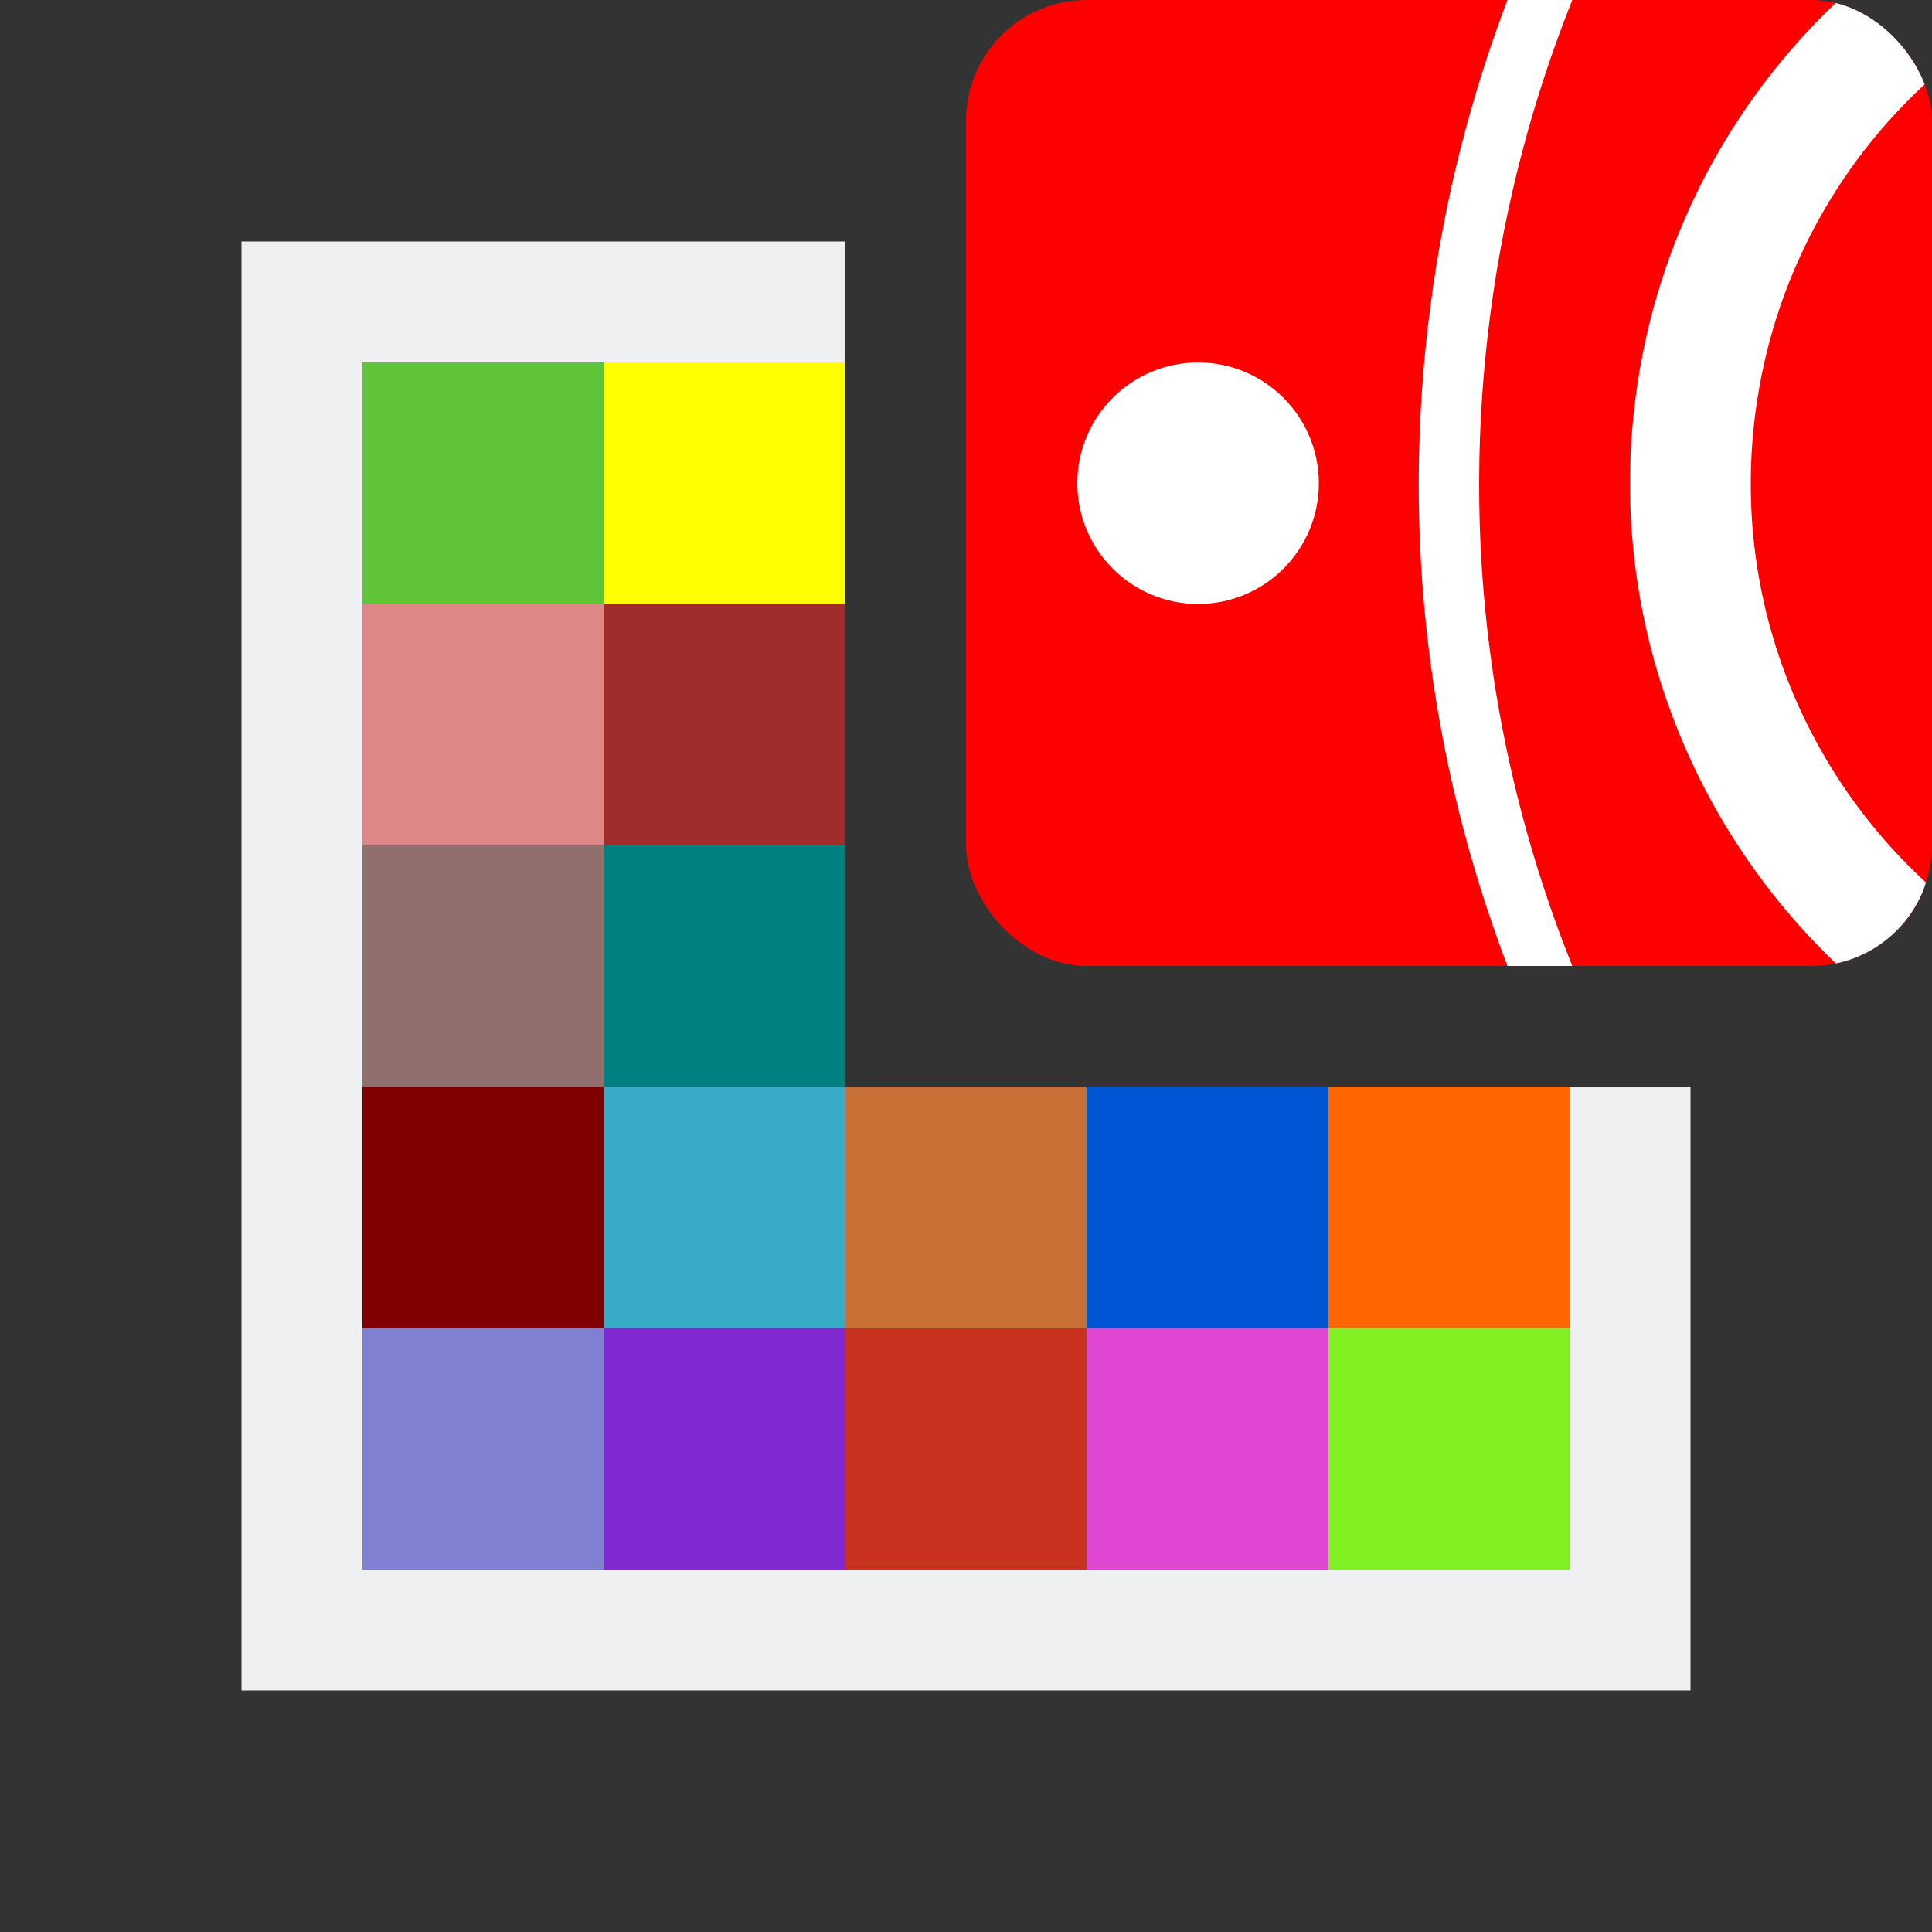 <?xml version="1.0" encoding="UTF-8" standalone="no"?>
<svg
   viewBox="0 0 16 16"
   version="1.1"
   id="svg11"
   sodipodi:docname="impDat_open.svg"
   inkscape:version="1.1 (ce6663b3b7, 2021-05-25)"
   xmlns:inkscape="http://www.inkscape.org/namespaces/inkscape"
   xmlns:sodipodi="http://sodipodi.sourceforge.net/DTD/sodipodi-0.dtd"
   xmlns="http://www.w3.org/2000/svg"
   xmlns:svg="http://www.w3.org/2000/svg">
  <rect x="0" y="0" width="16" height="16" fill="#333333" stroke="none"/>
  <sodipodi:namedview
     id="namedview23"
     pagecolor="#ffffff"
     bordercolor="#666666"
     borderopacity="1.0"
     inkscape:pageshadow="2"
     inkscape:pageopacity="0.0"
     inkscape:pagecheckerboard="0"
     showgrid="true"
     inkscape:zoom="34.3125"
     inkscape:cx="7.8834244"
     inkscape:cy="8.8160291"
     inkscape:window-width="1366"
     inkscape:window-height="744"
     inkscape:window-x="0"
     inkscape:window-y="24"
     inkscape:window-maximized="1"
     inkscape:current-layer="svg11">
    <inkscape:grid
       type="xygrid"
       id="grid1593" />
  </sodipodi:namedview>
  <defs
     id="defs11">
    <clipPath
       clipPathUnits="userSpaceOnUse"
       id="clipPath2152">
      <rect
         style="fill:#ff0000;stroke:none;stroke-width:3;stroke-linecap:round;stroke-linejoin:round;stroke-opacity:1;paint-order:stroke fill markers"
         id="rect2154"
         width="8"
         height="8"
         x="22"
         y="8"
         ry="1" />
    </clipPath>
  </defs>
  <g
     id="g2138"
     clip-path="url(#clipPath2152)"
     transform="translate(-14,-8)">
    <rect
       style="fill:#ff0000;stroke:none;stroke-width:3;stroke-linecap:round;stroke-linejoin:round;stroke-opacity:1;paint-order:stroke fill markers"
       id="rect1290"
       width="8"
       height="8"
       x="22"
       y="8"
       ry="1" />
    <circle
       style="fill:#ffffff;stroke:none;stroke-width:1.5;stroke-linecap:round;stroke-linejoin:round;stroke-opacity:1;paint-order:stroke fill markers"
       id="path1438"
       cx="23.922"
       cy="12.002"
       r="1" />
    <path
       id="path1659"
       style="color:#000000;fill:#ffffff;stroke-linecap:round;stroke-linejoin:round;-inkscape-stroke:none;paint-order:stroke fill markers"
       d="m 12.484,16 h 0.537 C 12.353,14.336 12.092,12.484 12.344,10.588 12.464,9.681 12.696,8.814 13.021,8 H 12.484 C 12.181,8.798 11.964,9.641 11.848,10.521 11.594,12.435 11.838,14.306 12.484,16 Z"
       transform="translate(14)" />
    <path
       id="path1829"
       style="color:#000000;fill:#ffffff;stroke-linecap:round;stroke-linejoin:round;-inkscape-stroke:none;paint-order:stroke fill markers"
       d="m 15.207,15.982 c 0.043,-0.007 0.085,-0.014 0.123,-0.025 0.048,-0.014 0.092,-0.03 0.133,-0.049 0.041,-0.019 0.08,-0.041 0.115,-0.064 0.035,-0.023 0.068,-0.049 0.098,-0.076 0.03,-0.027 0.056,-0.055 0.08,-0.084 0.024,-0.029 0.047,-0.059 0.066,-0.09 0.02,-0.031 0.037,-0.062 0.053,-0.094 0.016,-0.031 0.029,-0.063 0.041,-0.094 0.012,-0.031 0.022,-0.061 0.031,-0.09 8.61e-4,-0.003 0.001,-0.005 0.002,-0.008 -1.043,-0.961 -1.61,-2.395 -1.41,-3.9 0.144,-1.085 0.662,-2.029 1.41,-2.719 -6.41e-4,-0.002 -0.001,-0.004 -0.002,-0.006 -0.009,-0.029 -0.019,-0.059 -0.031,-0.09 C 15.904,8.563 15.891,8.531 15.875,8.5 15.859,8.469 15.842,8.437 15.822,8.406 15.802,8.375 15.78,8.346 15.756,8.316 15.731,8.287 15.705,8.259 15.676,8.232 15.646,8.206 15.613,8.18 15.578,8.156 15.543,8.133 15.504,8.111 15.463,8.092 15.422,8.073 15.378,8.057 15.33,8.043 15.292,8.032 15.251,8.024 15.209,8.018 14.327,8.856 13.718,9.988 13.547,11.277 c -0.239,1.801 0.428,3.529 1.66,4.705 z"
       transform="translate(14)" />
  </g>
  <path
     style="fill:#5fc437;fill-opacity:1;stroke:none;stroke-width:0.5px;stroke-linecap:butt;stroke-linejoin:miter;stroke-opacity:1"
     d="M 3,3 H 5 V 5 H 3 V 3"
     id="path1359" />
  <path
     style="fill:#de8787;fill-opacity:1;stroke:none;stroke-width:0.667px;stroke-linecap:butt;stroke-linejoin:miter;stroke-opacity:1"
     d="M 3,5 H 5 V 7 H 3 Z"
     id="path1701-3" />
  <path
     style="fill:#916f6f;fill-opacity:1;stroke:none;stroke-width:0.5px;stroke-linecap:butt;stroke-linejoin:miter;stroke-opacity:1"
     d="M 3,7 H 5 V 9 H 3 Z"
     id="path1291-5" />
  <path
     style="fill:#ffff00;fill-opacity:1;stroke:none;stroke-width:0.5px;stroke-linecap:butt;stroke-linejoin:miter;stroke-opacity:1"
     d="M 5,3 H 7 V 5 H 5 Z"
     id="path1291-5-3" />
  <path
     style="fill:#a02c2c;fill-opacity:1;stroke:none;stroke-width:0.5px;stroke-linecap:butt;stroke-linejoin:miter;stroke-opacity:1"
     d="M 5,5 H 7 V 7 H 5 Z"
     id="path1291-5-6" />
  <path
     style="fill:#008080;fill-opacity:1;stroke:none;stroke-width:0.5px;stroke-linecap:butt;stroke-linejoin:miter;stroke-opacity:1"
     d="M 5,7 H 7 V 9 H 5 Z"
     id="path1291-5-7" />
  <path
     style="fill:#37abc8;fill-opacity:1;stroke:none;stroke-width:0.5px;stroke-linecap:butt;stroke-linejoin:miter;stroke-opacity:1"
     d="m 5,9 h 2 v 2 H 5 Z"
     id="path1291-5-5" />
  <path
     style="fill:#800000;fill-opacity:1;stroke:none;stroke-width:0.5px;stroke-linecap:butt;stroke-linejoin:miter;stroke-opacity:1"
     d="m 3,9 h 2 v 2 H 3 Z"
     id="path1291-5-35" />
  <path
     style="fill:#8080d2;fill-opacity:1;stroke:none;stroke-width:0.5px;stroke-linecap:butt;stroke-linejoin:miter;stroke-opacity:1"
     d="m 3,11 h 2 v 2 H 3 Z"
     id="path1291-5-62" />
  <path
     style="fill:#8029d2;fill-opacity:1;stroke:none;stroke-width:0.5px;stroke-linecap:butt;stroke-linejoin:miter;stroke-opacity:1"
     d="m 5,11 h 2 v 2 H 5 Z"
     id="path1291-5-9" />
  <path
     style="fill:#c8311d;fill-opacity:1;stroke:none;stroke-width:0.5px;stroke-linecap:butt;stroke-linejoin:miter;stroke-opacity:1"
     d="m 7,11 h 2 v 2 H 7 Z"
     id="path1291-5-1" />
  <path
     style="fill:#c87137;fill-opacity:1;stroke:none;stroke-width:0.5px;stroke-linecap:butt;stroke-linejoin:miter;stroke-opacity:1"
     d="m 7,9 h 2 v 2 H 7 Z"
     id="path1291-5-2" />
  <path
     style="fill:#0055d4;fill-opacity:1;stroke:none;stroke-width:0.5px;stroke-linecap:butt;stroke-linejoin:miter;stroke-opacity:1"
     d="m 9,9 h 2 v 2 H 9 Z"
     id="path1291-5-70" />
  <path
     style="fill:#ff6600;fill-opacity:1;stroke:none;stroke-width:0.5px;stroke-linecap:butt;stroke-linejoin:miter;stroke-opacity:1"
     d="m 11,9 h 2 v 2 h -2 z"
     id="path1291-5-93" />
  <path
     style="fill:#80f023;fill-opacity:1;stroke:none;stroke-width:0.5px;stroke-linecap:butt;stroke-linejoin:miter;stroke-opacity:1"
     d="m 11,11 h 2 v 2 h -2 z"
     id="path1291-5-60" />
  <path
     style="fill:#df47d2;fill-opacity:1;stroke:none;stroke-width:0.5px;stroke-linecap:butt;stroke-linejoin:miter;stroke-opacity:1"
     d="m 9,11 h 2 v 2 H 9 Z"
     id="path1291-5-626" />
  <path
     style="fill:#eff0f1;fill-opacity:1;stroke:none;stroke-width:1px;stroke-linecap:butt;stroke-linejoin:miter;stroke-opacity:1"
     d="m 13,9 h 1 v 5 H 2 V 2 H 7 V 3 H 3 v 10 h 10 z"
     id="path1595"
     sodipodi:nodetypes="ccccccccccc" />
</svg>
